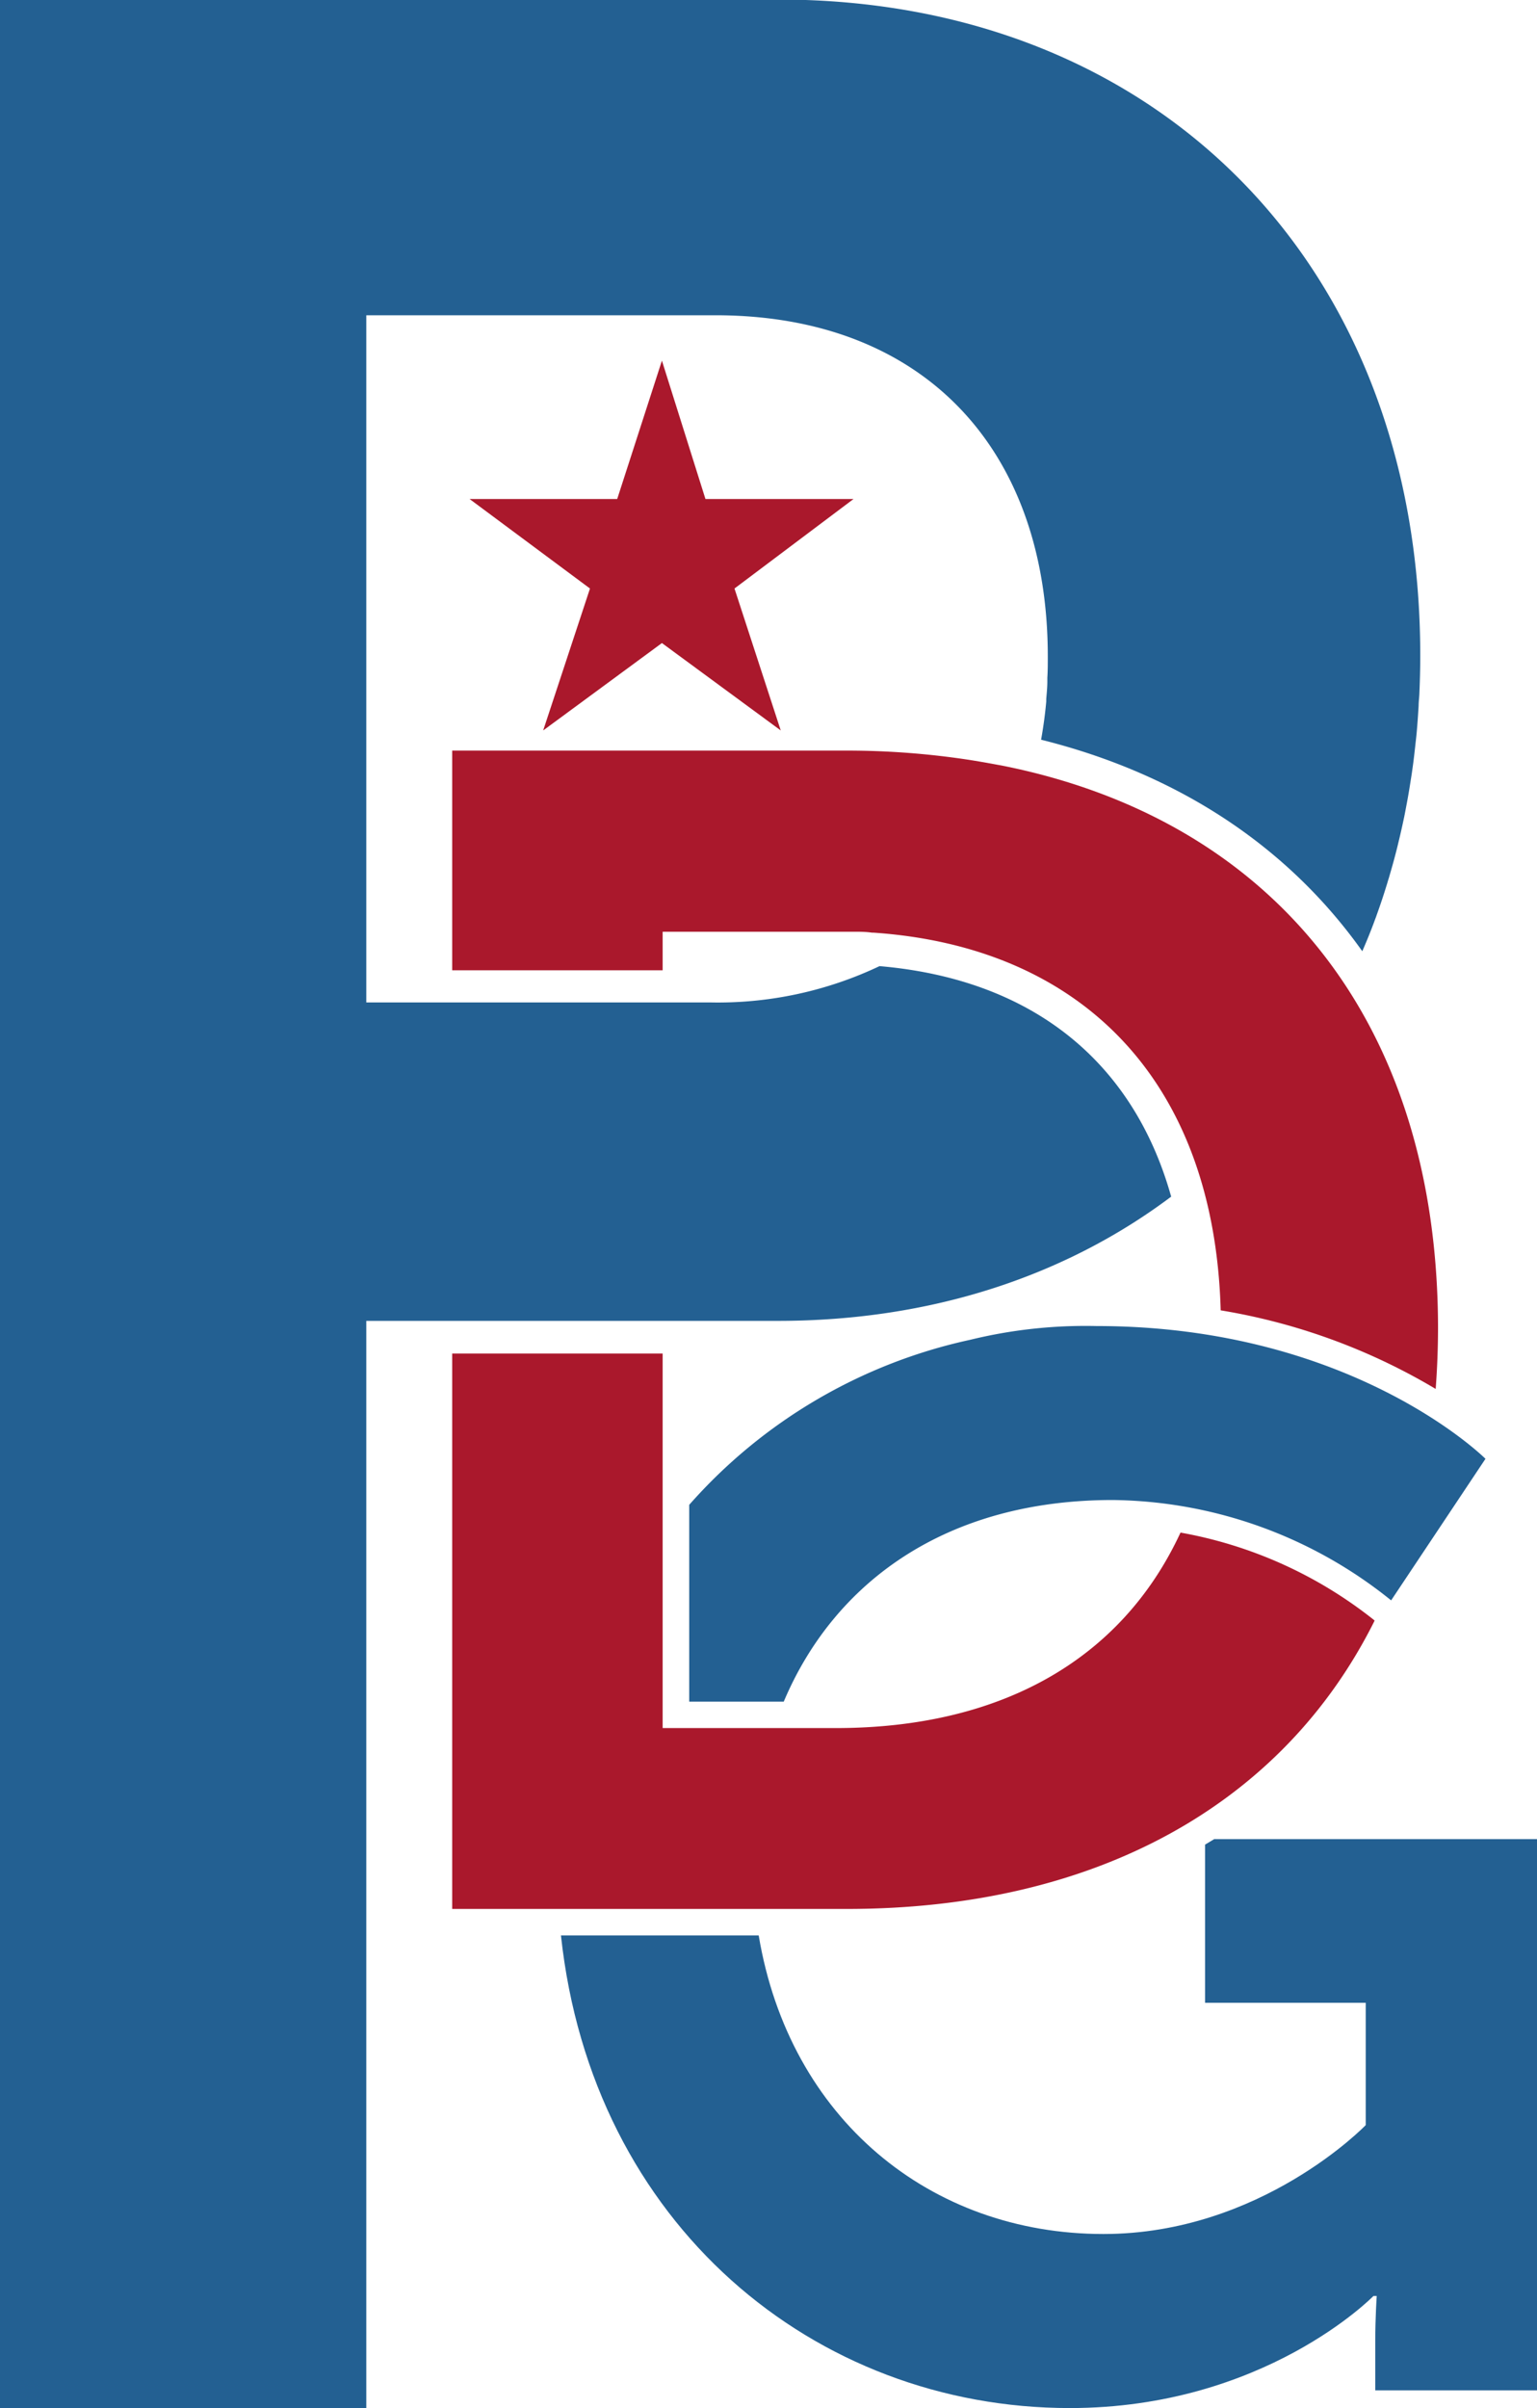 <svg id="Layer_1" data-name="Layer 1" xmlns="http://www.w3.org/2000/svg" viewBox="0 0 169.44 265.36"><defs><style>.cls-1{fill:#aa182c;}.cls-2{fill:#236092;}</style></defs><title>PDG_Initials_Logo_rgb</title><path class="cls-1" d="M96,71.64h16.32L99.2,81.5l5.1,15.64L91.2,87.51,78.11,97.14,83.27,81.5,70,71.64H86.27L91.2,56.39Z" transform="translate(-18.23 -16.65)"/><path class="cls-1" d="M148.37,185.53c-6.56,14.15-20,21.54-38,21.54H91.28V165.8H68.08V227h43.53c27.28,0,48-11.39,58.16-31.77l-.11-.1A47.69,47.69,0,0,0,148.37,185.53Z" transform="translate(-18.23 -16.65)"/><path class="cls-2" d="M152.08,219.31l-1,.6v17.43h17.71v13.48s-11.54,12-28.92,12c-19.09,0-34.62-12.69-38-32.9H80.07C83.49,261.76,108,282,136.17,282c21.45,0,33.47-12.35,33.47-12.35H170s-.16,2.44-.16,4.88v5.52h17.87V219.31Z" transform="translate(-18.23 -16.65)"/><path class="cls-2" d="M139.1,162.77h0a53.42,53.42,0,0,0-13.89,1.51,57.53,57.53,0,0,0-31,18.19v21.69h10.42c5.54-13.12,17.84-22.22,36.27-22.22h0A49.7,49.7,0,0,1,171.59,193l10.4-15.6S167.37,162.77,139.1,162.77Z" transform="translate(-18.23 -16.65)"/><path class="cls-2" d="M115.19,123.11a41.55,41.55,0,0,1-18.7,4H58.61V51.39h38.5C120,51.39,133.74,66.1,133.74,89c0,.79,0,1.56-.05,2.33l0,.41c0,.65-.07,1.3-.12,1.93l0,.27c-.06.69-.14,1.38-.23,2.06V96c-.1.73-.21,1.45-.34,2.16v0c15.24,3.8,27.28,11.86,35.41,23.31.51-1.18,1-2.37,1.44-3.59.08-.19.14-.39.21-.58q.54-1.5,1-3c.1-.3.18-.61.28-.91.27-.93.54-1.86.78-2.81.1-.37.19-.75.28-1.13.22-.89.42-1.79.61-2.69.09-.43.17-.86.25-1.29.17-.87.32-1.76.46-2.65.07-.46.15-.92.21-1.39.13-.88.23-1.78.33-2.69.05-.47.11-.94.15-1.41.09-1,.15-1.93.21-2.9,0-.43.06-.85.08-1.28.06-1.4.1-2.82.1-4.25,0-43.19-29.11-72.3-70.74-72.3H18.23V282H58.61V162.2H104c16.88,0,31.69-4.94,43.34-13.69C143.14,133.54,131.92,124.55,115.19,123.11Z" transform="translate(-18.23 -16.65)"/><path class="cls-1" d="M128.63,101v0l-.45-.08c-1.07-.2-2.15-.39-3.25-.56h0a89.18,89.18,0,0,0-13.32-1H68.08v24.21h23.2v-4.25h19.07c.67,0,1.34,0,2,0h0c.66,0,1.31,0,2,.1h.16c22.65,1.54,37.57,16,38.29,41.62a67.79,67.79,0,0,1,23.7,8.66q.25-3.27.26-6.71C176.72,128.86,158.24,106.87,128.63,101Z" transform="translate(-18.23 -16.65)"/></svg>